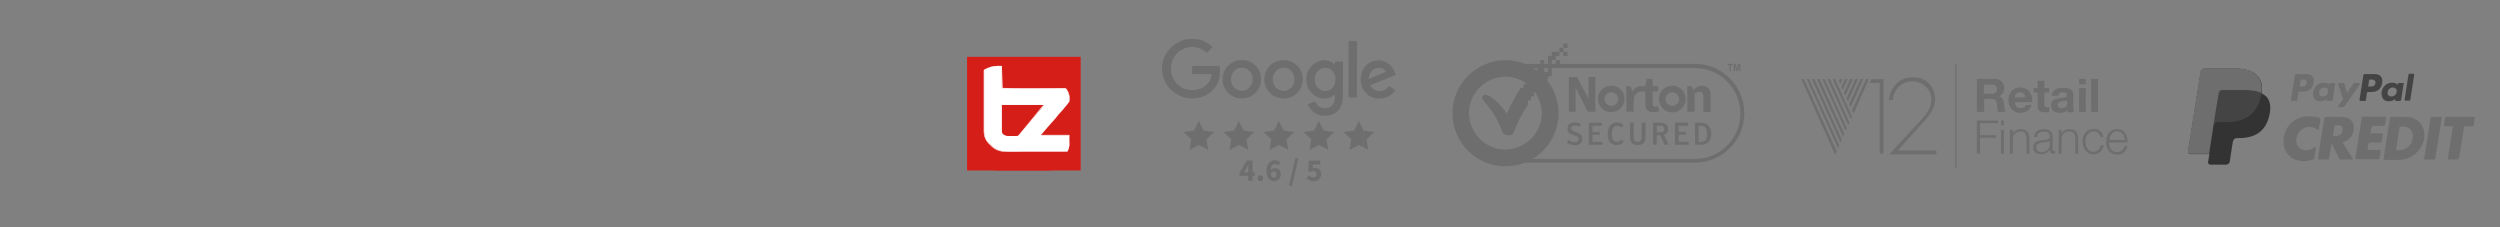 <?xml version="1.0" encoding="UTF-8" standalone="no"?>
<!-- Generator: Adobe Illustrator 22.1.0, SVG Export Plug-In . SVG Version: 6.00 Build 0)  -->

<svg
   xmlns:dc="http://purl.org/dc/elements/1.1/"
   xmlns:cc="http://creativecommons.org/ns#"
   xmlns:rdf="http://www.w3.org/1999/02/22-rdf-syntax-ns#"
   xmlns:svg="http://www.w3.org/2000/svg"
   xmlns="http://www.w3.org/2000/svg"
   xmlns:sodipodi="http://sodipodi.sourceforge.net/DTD/sodipodi-0.dtd"
   xmlns:inkscape="http://www.inkscape.org/namespaces/inkscape"
   version="1.1"
   id="Layer_1"
   x="0px"
   y="0px"
   width="660px"
   height="60px"
   viewBox="0 0 660 60"
   style="enable-background:new 0 0 660 60;"
   xml:space="preserve"
   sodipodi:docname="twetter.svg"
   inkscape:version="0.92.4 (5da689c313, 2019-01-14)"><rect x="0" y="0" width="660" height="60" fill="#808080" stroke="none"/><defs
   id="defs567" /><sodipodi:namedview
   pagecolor="#ffffff"
   bordercolor="#666666"
   borderopacity="1"
   objecttolerance="10"
   gridtolerance="10"
   guidetolerance="10"
   inkscape:pageopacity="0"
   inkscape:pageshadow="2"
   inkscape:window-width="1304"
   inkscape:window-height="745"
   id="namedview565"
   showgrid="false"
   inkscape:zoom="1.7409091"
   inkscape:cx="330"
   inkscape:cy="30"
   inkscape:window-x="-8"
   inkscape:window-y="-8"
   inkscape:window-maximized="1"
   inkscape:current-layer="Layer_1" />
<style
   type="text/css"
   id="style299">
	.st0{fill:#3E5B9E;}
	.st1{fill:#FFFFFF;}
	.st2{fill:#26A9E1;}
	.st3{fill:#FDFEFF;}
	.st4{fill:#D61E19;}
	.st5{fill:#D93175;}
	.st6{fill:#C51617;}
	.st7{fill:#333333;}
	.st8{fill:#444444;}
	.st9{fill:#6F6E6E;}
</style>


<g
   id="g325">
	<rect
   x="255.3"
   y="15"
   class="st4"
   width="30"
   height="30"
   id="rect313" />
	<g
   id="g323">
		<path
   class="st4"
   d="M283.9,37.7c0,4-3.2,7.3-7.1,7.3h-13.4c-3.9,0-7.1-3.3-7.1-7.3V24.6c0-4,3.2-7.3,7.1-7.3h13.4    c3.9,0,7.1,3.3,7.1,7.3V37.7z"
   id="path315" />
		<g
   id="g321">
			<path
   class="st1"
   d="M282.3,35.7c-2.5,0-5,0-7.5,0c0-0.1,0.3-0.4,0.4-0.5c1.1-1.3,2.2-2.6,3.4-3.9c0.6-0.8,1.2-1.5,1.9-2.2     c0.4-0.6,0.9-1.1,1.4-1.7c0.1-0.3,0.3-0.3,0.4-0.7c0.1-0.6,0-1.4-0.2-2s-0.5-1.1-0.9-1.4c-5.6,0-11.2,0.1-16.7,0c0-2,0-3.9,0-5.9     l0,0h-1.1c-1.3,0-2.6,0.4-3.6,1l0,0c0,5.3,0,10.9,0,16.2c0,1.8,0.8,2.9,1.8,3.7c0.9,0.9,2.1,1.6,3.8,1.7c1.7,0.1,3.6,0,5.5,0     c3.6,0,7.4,0,10.9,0c0.3-0.5,0.5-1.1,0.5-1.9C282.3,37.4,282.2,36.5,282.3,35.7z M269,35.6c0,0-0.2,0.3-0.6,0.3     c-0.3,0-2.5,0-2.5,0s-1.4-0.2-1.4-1.2c0-0.6,0-0.7,0-0.8l0,0v-6.1c0,0,0-0.1,0.2-0.1s10.8,0,10.8,0s0.1,0,0.1,0.1L269,35.6z"
   id="path317" />
			<path
   class="st1"
   d="M267.1,40.1c-0.7,0-1.3,0-1.8,0c-1.5-0.1-2.8-0.6-3.8-1.7c-0.8-0.7-1.8-1.8-1.8-3.7c0-2.8,0-5.7,0-8.5     c0-2.6,0-5.2,0-7.7l0,0c1.1-0.7,2.4-1,3.7-1h1.1v5.9c1.9,0,4,0,6.8,0c1.2,0,2.4,0,3.5,0c2.1,0,4.2,0,6.4,0     c0.4,0.2,0.7,0.8,0.9,1.4c0.2,0.6,0.3,1.4,0.2,2c0,0.2-0.1,0.3-0.2,0.4s-0.1,0.1-0.2,0.2c-0.5,0.6-1,1.1-1.4,1.7     c-0.8,0.8-1.4,1.5-1.9,2.2c-0.7,0.7-1.3,1.5-1.9,2.2c-0.5,0.6-1,1.1-1.5,1.7c0,0.1-0.1,0.1-0.2,0.2c-0.1,0.1-0.2,0.2-0.2,0.3h7.4     c0,0.4,0,0.8,0,1.2s0,0.9,0,1.3c0,0.8-0.2,1.4-0.5,1.9h-10.9c-0.6,0-1.2,0-1.9,0C268.3,40.1,267.7,40.1,267.1,40.1L267.1,40.1z      M264.5,17.4h-1.1c-1.3,0-2.5,0.4-3.6,1l0,0c0,2.5,0,5.2,0,7.7c0,2.8,0,5.8,0,8.5c0,1.9,1,3,1.8,3.7c1,1,2.3,1.6,3.8,1.7     c0.5,0,1.1,0,1.8,0c0.6,0,1.2,0,1.8,0c0.6,0,1.3,0,1.9,0h10.9c0.3-0.5,0.5-1.1,0.5-1.9c0-0.4,0-0.8,0-1.3c0-0.4,0-0.8,0-1.2h-7.4     c0-0.1,0.1-0.2,0.2-0.3s0.1-0.2,0.2-0.2c0.5-0.6,1-1.1,1.5-1.7c0.6-0.7,1.2-1.5,1.9-2.2c0.5-0.7,1.1-1.4,1.9-2.2     c0.4-0.5,0.9-1.1,1.4-1.7c0-0.1,0.1-0.2,0.2-0.2c0.1-0.1,0.2-0.2,0.2-0.4c0.1-0.6,0-1.4-0.2-2s-0.5-1.1-0.8-1.4     c-2.1,0-4.2,0-6.4,0c-1.2,0-2.4,0-3.5,0c-2.8,0-4.9,0-6.8-0.1L264.5,17.4L264.5,17.4z M268.5,35.8c-0.1,0-0.4,0-0.8,0H266     c0,0-1.4-0.2-1.4-1.2v-6.9l0,0c0,0,0,0,0-0.1c0,0,0.1-0.1,0.2-0.1h10.8h0.1c0,0,0,0,0,0.1l-6.5,7.9     C269,35.6,268.8,35.8,268.5,35.8L268.5,35.8z M275.5,27.6h-10.8c-0.1,0-0.1,0-0.1,0v0.1v6.9c0,1,1.4,1.2,1.4,1.2h1.7     c0.4,0,0.7,0,0.8,0c0.3,0,0.6-0.3,0.6-0.3L275.5,27.6C275.6,27.7,275.6,27.7,275.5,27.6C275.6,27.6,275.5,27.6,275.5,27.6     L275.5,27.6z"
   id="path319" />
		</g>
	</g>
</g>



<g
   id="g562">
	<g
   id="g358">
		<path
   class="st7"
   d="M597.048,24.622c0.338-1.944,0-3.296-1.099-4.563c-1.183-1.352-3.296-1.944-6-1.944h-7.859    c-0.592,0-1.014,0.423-1.099,0.93l-3.296,20.873c-0.085,0.423,0.254,0.761,0.676,0.761h4.901l-0.338,2.113    c-0.085,0.338,0.254,0.676,0.592,0.676h4.141c0.507,0,0.93-0.338,1.014-0.845v-0.169l0.761-4.901l0.084-0.254    c0.085-0.507,0.507-0.845,1.014-0.845h0.592c3.972,0,7.098-1.606,8.028-6.253c0.423-1.944,0.169-3.549-0.845-4.732    C597.893,25.129,597.47,24.875,597.048,24.622L597.048,24.622"
   id="path352" />
		<path
   class="st8"
   d="M597.048,24.622c0.338-1.944,0-3.296-1.099-4.563c-1.183-1.352-3.296-1.944-6-1.944h-7.859    c-0.592,0-1.014,0.423-1.099,0.93l-3.296,20.873c-0.085,0.423,0.254,0.761,0.676,0.761h4.901l1.183-7.774v0.254    c0.084-0.507,0.591-0.93,1.099-0.93h2.282c4.563,0,8.112-1.859,9.127-7.183C596.963,24.875,597.048,24.791,597.048,24.622"
   id="path354" />
		<path
   class="st9"
   d="M585.724,24.622c0.084-0.338,0.253-0.591,0.507-0.761c0.169-0.084,0.253-0.084,0.422-0.084h6.169    c0.761,0,1.437,0.084,2.028,0.169c0.169,0,0.338,0.084,0.507,0.084s0.338,0.084,0.507,0.084c0.085,0,0.169,0.084,0.254,0.084    c0.338,0.084,0.592,0.254,0.845,0.338c0.338-1.944,0-3.296-1.099-4.563c-1.183-1.352-3.296-1.944-6-1.944h-7.859    c-0.592,0-1.014,0.423-1.099,0.93l-3.296,20.873c-0.085,0.423,0.253,0.761,0.676,0.761h4.901l1.183-7.774L585.724,24.622z"
   id="path356" />
	</g>
	<g
   id="g374">
		<g
   id="g372">
			<path
   class="st9"
   d="M630.935,31.213c0-0.169,0.169-0.338,0.423-0.338h3.803c3.127,0,5.324,2.451,4.817,5.662     c-0.507,3.211-3.465,5.662-6.591,5.662h-3.887c-0.169,0-0.254-0.169-0.254-0.254L630.935,31.213z M632.54,39.664h0.676     c1.775,0,3.38-0.93,3.718-3.127c0.338-2.028-0.845-3.127-2.704-3.127h-0.507c-0.085,0-0.254,0.084-0.254,0.169L632.54,39.664z"
   id="path360" />
			<path
   class="st9"
   d="M626.033,33.664l-0.253,1.521h3.042c0.169,0,0.253,0.169,0.253,0.254l-0.253,1.859     c0,0.169-0.169,0.338-0.423,0.338h-2.704c-0.169,0-0.338,0.169-0.423,0.338l-0.253,1.606h3.211c0.169,0,0.254,0.169,0.254,0.254     l-0.254,1.859c0,0.169-0.169,0.338-0.423,0.338h-5.746c-0.169,0-0.253-0.169-0.253-0.254l1.69-10.648     c0-0.169,0.169-0.338,0.423-0.338h5.746c0.169,0,0.254,0.169,0.254,0.254l-0.254,1.859c0,0.169-0.169,0.338-0.423,0.338h-2.789     C626.202,33.326,626.033,33.495,626.033,33.664z"
   id="path362" />
			<path
   class="st9"
   d="M642.512,42.114h-2.282c-0.169,0-0.254-0.169-0.254-0.254l1.69-10.648c0-0.169,0.169-0.338,0.422-0.338     h2.282c0.169,0,0.253,0.169,0.253,0.254l-1.69,10.648C642.934,41.945,642.765,42.114,642.512,42.114z"
   id="path364" />
			<path
   class="st9"
   d="M620.963,42.114h-3.042c-0.169,0-0.253-0.084-0.338-0.169l-2.028-4.141l0,0l-0.676,4.056     c0,0.169-0.169,0.254-0.338,0.254h-2.366c-0.169,0-0.254-0.169-0.254-0.254l1.69-10.732c0-0.169,0.169-0.254,0.338-0.254h4.056     c2.197,0,3.718,1.099,3.38,3.465c-0.254,1.521-1.352,2.873-2.958,3.211l2.62,4.225C621.301,41.945,621.132,42.114,620.963,42.114     z M615.893,35.946h0.254c0.93,0,2.028-0.169,2.282-1.437c0.169-1.268-0.422-1.437-1.437-1.437h-0.422     c-0.085,0-0.254,0.084-0.254,0.254L615.893,35.946z"
   id="path366" />
			<path
   class="st9"
   d="M648.765,42.114h-2.282c-0.169,0-0.254-0.169-0.254-0.254l1.352-8.535h-2.113     c-0.169,0-0.253-0.169-0.253-0.254l0.253-1.859c0-0.169,0.169-0.338,0.423-0.338h7.183c0.169,0,0.254,0.169,0.254,0.254     l-0.254,1.859c0,0.169-0.169,0.338-0.422,0.338h-2.113l-1.352,8.451C649.103,41.945,648.934,42.114,648.765,42.114z"
   id="path368" />
			<path
   class="st9"
   d="M612.174,34.086c0,0.169-0.254,0.254-0.423,0.169c-0.507-0.507-1.268-0.761-2.028-0.761     c-1.775,0-3.211,1.352-3.465,3.127c-0.254,1.775,0.761,3.042,2.535,3.042c0.761,0,1.521-0.254,2.197-0.761     c0.169-0.169,0.422,0,0.422,0.254l-0.422,2.62c0,0.169-0.169,0.254-0.254,0.338c-0.93,0.254-1.606,0.423-2.451,0.423     c-4.901,0-5.662-4.141-5.408-5.915c0.676-4.986,4.732-6.084,7.183-5.915c0.76,0.084,1.521,0.169,2.197,0.423     c0.254,0.084,0.338,0.338,0.338,0.591L612.174,34.086z"
   id="path370" />
		</g>
	</g>
	<g
   id="g390">
		<g
   id="g388">
			<path
   class="st8"
   d="M626.794,19.552h-2.535c-0.169,0-0.338,0.084-0.338,0.338l-1.014,6.507c0,0.169,0.084,0.254,0.169,0.254     h1.268c0.084,0,0.253-0.084,0.253-0.169l0.254-1.859c0-0.169,0.169-0.338,0.338-0.338h0.845c1.69,0,2.62-0.845,2.873-2.451     c0.085-0.676,0-1.268-0.338-1.606C628.315,19.805,627.639,19.552,626.794,19.552z M627.132,21.918     c-0.169,0.93-0.845,0.93-1.521,0.93h-0.422l0.253-1.69c0-0.084,0.085-0.169,0.169-0.169h0.169c0.423,0,0.93,0,1.099,0.254     C627.132,21.411,627.132,21.58,627.132,21.918z"
   id="path376" />
			<path
   class="st9"
   d="M608.71,19.552h-2.535c-0.169,0-0.338,0.084-0.338,0.338l-1.014,6.507c0,0.169,0.084,0.254,0.169,0.254     h1.183c0.169,0,0.338-0.084,0.338-0.338l0.254-1.775c0-0.169,0.169-0.338,0.338-0.338h0.845c1.69,0,2.62-0.845,2.873-2.451     c0.084-0.676,0-1.268-0.338-1.606C610.146,19.805,609.555,19.552,608.71,19.552z M608.963,21.918     c-0.169,0.93-0.845,0.93-1.521,0.93h-0.338l0.254-1.69c0-0.084,0.084-0.169,0.169-0.169h0.169c0.422,0,0.93,0,1.099,0.254     C608.963,21.411,609.048,21.58,608.963,21.918z"
   id="path378" />
			<path
   class="st9"
   d="M616.315,21.918h-1.183c-0.085,0-0.169,0.084-0.169,0.169l-0.085,0.338l-0.085-0.084     c-0.253-0.423-0.845-0.507-1.437-0.507c-1.352,0-2.451,1.014-2.704,2.451c-0.084,0.676,0.085,1.352,0.423,1.859     c0.338,0.423,0.93,0.591,1.521,0.591c1.099,0,1.69-0.676,1.69-0.676l-0.084,0.338c0,0.169,0.084,0.254,0.169,0.254h1.099     c0.169,0,0.338-0.084,0.338-0.338l0.676-4.141C616.484,22.002,616.4,21.918,616.315,21.918z M614.625,24.284     c-0.084,0.676-0.676,1.183-1.352,1.183c-0.338,0-0.676-0.084-0.845-0.338c-0.169-0.254-0.254-0.507-0.169-0.845     c0.084-0.676,0.676-1.183,1.352-1.183c0.338,0,0.592,0.084,0.845,0.338C614.541,23.608,614.625,23.946,614.625,24.284z"
   id="path380" />
			<path
   class="st8"
   d="M634.399,21.918h-1.183c-0.084,0-0.169,0.084-0.169,0.169l-0.084,0.338l-0.085-0.084     c-0.253-0.423-0.845-0.507-1.437-0.507c-1.352,0-2.451,1.014-2.704,2.451c-0.084,0.676,0.085,1.352,0.423,1.859     c0.338,0.423,0.93,0.591,1.521,0.591c1.099,0,1.69-0.676,1.69-0.676l-0.084,0.338c0,0.169,0.084,0.254,0.169,0.254h1.099     c0.169,0,0.338-0.084,0.338-0.338l0.676-4.141C634.653,22.002,634.568,21.918,634.399,21.918z M632.709,24.284     c-0.084,0.676-0.676,1.183-1.352,1.183c-0.338,0-0.676-0.084-0.845-0.338c-0.169-0.254-0.253-0.507-0.169-0.845     c0.085-0.676,0.676-1.183,1.352-1.183c0.338,0,0.592,0.084,0.845,0.338C632.709,23.608,632.794,23.946,632.709,24.284z"
   id="path382" />
			<path
   class="st9"
   d="M622.737,21.918h-1.183c-0.085,0-0.254,0.084-0.254,0.169l-1.69,2.451l-0.676-2.366     c-0.085-0.169-0.169-0.254-0.338-0.254h-1.183c-0.169,0-0.254,0.169-0.169,0.254l1.352,3.972l-1.268,1.775     c-0.084,0.169,0,0.338,0.169,0.338h1.183c0.084,0,0.253-0.084,0.253-0.169l4.056-5.831     C623.076,22.087,622.907,21.918,622.737,21.918z"
   id="path384" />
			<path
   class="st8"
   d="M635.836,19.721l-1.014,6.591c0,0.169,0.084,0.254,0.169,0.254h1.014c0.169,0,0.338-0.084,0.338-0.338     l1.014-6.507c0-0.169-0.084-0.254-0.169-0.254h-1.183C635.92,19.552,635.836,19.636,635.836,19.721z"
   id="path386" />
		</g>
	</g>
	<g
   id="g406">
		<g
   id="g404">
			<path
   class="st9"
   d="M318.359,17.399c1.111,0.002,2.223,0.004,3.334,0.006c0.05,0,0.1,0.003,0.15,0     c0.099-0.006,0.14,0.044,0.15,0.138c0.021,0.191,0.055,0.381,0.067,0.572c0.083,1.23-0.063,2.428-0.509,3.583     c-0.397,1.028-1.046,1.871-1.88,2.579c-1.037,0.881-2.233,1.402-3.579,1.593c-1.505,0.213-2.979,0.103-4.378-0.507     c-2.749-1.2-4.435-3.275-4.866-6.258c-0.327-2.264,0.327-4.289,1.804-6.035c1.135-1.342,2.572-2.207,4.279-2.621     c0.873-0.211,1.757-0.243,2.65-0.158c1.365,0.131,2.597,0.607,3.703,1.414c0.253,0.185,0.494,0.385,0.724,0.598     c0.078,0.072,0.093,0.127,0.011,0.211c-0.44,0.446-0.875,0.898-1.314,1.345c-0.091,0.092-0.096,0.087-0.224-0.027     c-0.543-0.484-1.151-0.859-1.838-1.104c-0.693-0.247-1.409-0.345-2.142-0.31c-1.54,0.072-2.84,0.673-3.887,1.802     c-0.734,0.792-1.207,1.727-1.393,2.791c-0.303,1.724,0.052,3.303,1.139,4.687c0.832,1.059,1.925,1.718,3.247,1.982     c1.165,0.233,2.312,0.157,3.414-0.301c0.973-0.404,1.764-1.04,2.282-1.976c0.293-0.53,0.449-1.106,0.539-1.702     c0.02-0.129,0.01-0.138-0.14-0.14c-0.427-0.005-0.855-0.007-1.282-0.008c-1.126-0.003-2.251-0.004-3.377-0.006     c-0.057,0-0.114-0.003-0.171,0c-0.098,0.004-0.141-0.034-0.14-0.137c0.004-0.627,0.005-1.254,0.003-1.881     c0-0.102,0.04-0.139,0.139-0.136c0.178,0.005,0.356,0.002,0.534,0.002C316.393,17.396,317.376,17.397,318.359,17.399z"
   id="path392" />
			<path
   class="st9"
   d="M352.388,17.023c0.064-0.056,0.04-0.124,0.042-0.185c0.004-0.157,0.004-0.313,0.001-0.47     c-0.002-0.093,0.021-0.146,0.13-0.145c0.62,0.004,1.239,0.005,1.859,0.004c0.089,0,0.133,0.035,0.131,0.125     c-0.001,0.05,0,0.1,0,0.15c-0.005,2.87-0.009,5.74-0.017,8.611c-0.002,0.792-0.062,1.579-0.31,2.34     c-0.565,1.73-1.758,2.732-3.543,3.033c-0.789,0.133-1.574,0.109-2.348-0.116c-1.036-0.301-1.862-0.902-2.507-1.759     c-0.211-0.28-0.389-0.579-0.533-0.899c-0.067-0.148-0.067-0.152,0.087-0.217c0.545-0.228,1.091-0.454,1.638-0.678     c0.147-0.06,0.151-0.058,0.222,0.088c0.245,0.503,0.586,0.925,1.057,1.233c0.507,0.331,1.064,0.457,1.667,0.411     c0.432-0.033,0.845-0.126,1.221-0.347c0.601-0.354,0.935-0.9,1.106-1.56c0.139-0.537,0.128-1.087,0.125-1.635     c0-0.034,0.006-0.079-0.032-0.095c-0.072-0.03-0.098,0.041-0.134,0.078c-0.562,0.586-1.261,0.896-2.053,0.999     c-0.91,0.118-1.779-0.048-2.586-0.476c-1.553-0.823-2.479-2.115-2.723-3.855c-0.207-1.479,0.192-2.811,1.141-3.966     c0.685-0.833,1.55-1.403,2.604-1.655c1.09-0.261,2.135-0.158,3.1,0.458c0.18,0.115,0.347,0.248,0.497,0.403     C352.275,16.945,352.313,17.011,352.388,17.023z M352.57,20.897c0.007-0.358-0.063-0.784-0.223-1.194     c-0.303-0.773-0.809-1.354-1.601-1.647c-1.098-0.406-2.361,0.006-3.069,0.989c-0.465,0.646-0.648,1.37-0.599,2.157     c0.059,0.947,0.437,1.736,1.211,2.302c1.158,0.846,2.759,0.665,3.652-0.525C352.386,22.386,352.572,21.712,352.57,20.897z"
   id="path394" />
			<path
   class="st9"
   d="M327.955,15.858c1.817,0.076,3.328,0.855,4.308,2.53c0.553,0.944,0.734,1.98,0.627,3.067     c-0.104,1.067-0.495,2.016-1.209,2.818c-1.009,1.133-2.29,1.704-3.799,1.702c-1.911-0.003-3.416-0.802-4.421-2.446     c-1.088-1.78-0.999-4.511,0.814-6.256c0.789-0.76,1.736-1.202,2.82-1.357C327.351,15.88,327.607,15.876,327.955,15.858z      M330.689,20.817c0.006-0.358-0.085-0.815-0.276-1.253c-0.831-1.902-3.338-2.295-4.682-0.733     c-0.895,1.04-0.994,2.704-0.231,3.868c1.059,1.616,3.311,1.727,4.52,0.219C330.484,22.341,330.686,21.671,330.689,20.817z"
   id="path396" />
			<path
   class="st9"
   d="M338.862,25.997c-2.103-0.085-3.707-0.986-4.619-2.928c-0.908-1.934-0.455-4.314,1.066-5.781     c0.8-0.771,1.762-1.219,2.865-1.356c1.293-0.16,2.501,0.085,3.583,0.82c1.306,0.887,2.013,2.138,2.165,3.706     c0.094,0.966-0.054,1.897-0.496,2.759c-0.85,1.658-2.232,2.556-4.074,2.763c-0.085,0.01-0.17,0.014-0.256,0.017     C339.019,26,338.94,25.997,338.862,25.997z M341.716,20.944c0-0.652-0.153-1.213-0.47-1.728     c-1.031-1.669-3.392-1.792-4.586-0.239c-0.833,1.083-0.861,2.712-0.065,3.84c1.014,1.437,3.066,1.595,4.28,0.323     C341.458,22.528,341.716,21.783,341.716,20.944z"
   id="path398" />
			<path
   class="st9"
   d="M363.892,26.045c-1.238-0.025-2.514-0.56-3.496-1.719c-0.74-0.873-1.109-1.9-1.165-3.037     c-0.056-1.129,0.157-2.203,0.766-3.17c0.848-1.347,2.078-2.083,3.669-2.176c1.644-0.097,2.923,0.585,3.892,1.893     c0.399,0.539,0.657,1.147,0.893,1.767c0.049,0.129,0.044,0.132-0.127,0.203c-1.119,0.461-2.239,0.922-3.358,1.383     c-1.008,0.415-2.015,0.829-3.023,1.244c-0.026,0.011-0.052,0.024-0.079,0.033c-0.1,0.032-0.112,0.09-0.062,0.178     c0.378,0.681,0.916,1.167,1.692,1.328c1.203,0.25,2.312-0.112,3.071-1.186c0.095-0.134,0.096-0.136,0.233-0.046     c0.493,0.327,0.985,0.654,1.476,0.983c0.132,0.088,0.134,0.093,0.046,0.21C367.284,25.307,365.847,26.056,363.892,26.045z      M361.371,20.815c0.079-0.027,0.126-0.04,0.171-0.058c1.354-0.559,2.708-1.119,4.061-1.679c0.313-0.129,0.32-0.149,0.113-0.421     c-0.349-0.458-0.832-0.675-1.389-0.747c-1.107-0.143-2.166,0.548-2.628,1.436C361.464,19.796,361.36,20.276,361.371,20.815z"
   id="path400" />
			<path
   class="st9"
   d="M356.018,18.285c0.004-2.393,0.008-4.787,0.013-7.18c0.001-0.276-0.026-0.258,0.248-0.257     c0.598,0.002,1.197,0.004,1.795,0.008c0.178,0.001,0.178,0.004,0.182,0.175c0.001,0.036,0,0.071,0,0.107     c-0.009,4.772-0.017,9.545-0.026,14.317c-0.001,0.299,0.047,0.274-0.272,0.274c-0.563,0-1.125-0.002-1.688-0.003     c-0.05,0-0.1-0.002-0.15-0.001c-0.078,0.003-0.121-0.026-0.116-0.111c0.003-0.057,0.001-0.114,0.001-0.171     C356.009,23.057,356.014,20.671,356.018,18.285z"
   id="path402" />
		</g>
	</g>
	<g
   id="g420">
		<g
   id="g418">
			<path
   class="st9"
   d="M331.285,46.445h-0.612v1.275h-1.149v-1.275h-2.308v-0.848l1.946-3.205h1.51v3.113h0.612V46.445z      M329.523,45.506v-0.864c0-0.174,0.005-0.373,0.017-0.6c0.011-0.227,0.022-0.424,0.033-0.592h-0.033     c-0.067,0.146-0.137,0.294-0.21,0.444c-0.072,0.151-0.148,0.303-0.227,0.453l-0.704,1.158H329.523z"
   id="path408" />
			<path
   class="st9"
   d="M331.997,47.048c0-0.224,0.071-0.409,0.214-0.558s0.32-0.222,0.533-0.222c0.212,0,0.39,0.073,0.532,0.222     s0.214,0.334,0.214,0.558c0,0.219-0.071,0.401-0.214,0.55s-0.32,0.223-0.532,0.223c-0.213,0-0.391-0.074-0.533-0.223     S331.997,47.267,331.997,47.048z"
   id="path410" />
			<path
   class="st9"
   d="M337.409,43.668c-0.096-0.101-0.218-0.188-0.369-0.264c-0.151-0.076-0.305-0.113-0.462-0.113     c-0.146,0-0.282,0.027-0.411,0.084c-0.128,0.056-0.241,0.149-0.339,0.28c-0.099,0.132-0.178,0.304-0.239,0.517     c-0.062,0.212-0.099,0.473-0.109,0.78c0.067-0.09,0.146-0.169,0.235-0.239c0.089-0.07,0.182-0.129,0.276-0.177     c0.095-0.047,0.19-0.083,0.285-0.108s0.185-0.038,0.269-0.038c0.229,0,0.44,0.033,0.634,0.101     c0.192,0.067,0.36,0.168,0.503,0.303c0.143,0.134,0.253,0.305,0.331,0.512c0.079,0.207,0.118,0.45,0.118,0.729     s-0.048,0.528-0.143,0.747c-0.096,0.218-0.223,0.405-0.382,0.562c-0.159,0.157-0.347,0.275-0.563,0.356     c-0.215,0.081-0.443,0.122-0.684,0.122c-0.257,0-0.508-0.051-0.751-0.151s-0.459-0.257-0.646-0.47     c-0.188-0.212-0.337-0.485-0.449-0.818c-0.112-0.332-0.168-0.733-0.168-1.203c0-0.498,0.061-0.929,0.181-1.292     c0.12-0.364,0.279-0.663,0.479-0.898c0.198-0.234,0.428-0.409,0.688-0.523c0.26-0.115,0.53-0.173,0.81-0.173     c0.353,0,0.657,0.063,0.915,0.189c0.257,0.126,0.47,0.275,0.637,0.448L337.409,43.668z M336.334,46.898     c0.185,0,0.343-0.068,0.475-0.206c0.131-0.137,0.197-0.356,0.197-0.658c0-0.285-0.066-0.485-0.197-0.6     c-0.132-0.115-0.298-0.172-0.499-0.172c-0.135,0-0.271,0.039-0.411,0.117c-0.141,0.078-0.271,0.215-0.395,0.411     c0.027,0.213,0.069,0.389,0.126,0.528c0.056,0.14,0.12,0.253,0.192,0.34c0.073,0.087,0.152,0.148,0.239,0.185     S336.24,46.898,336.334,46.898z"
   id="path412" />
			<path
   class="st9"
   d="M341.972,41.763h0.806l-1.687,7.299h-0.805L341.972,41.763z"
   id="path414" />
			<path
   class="st9"
   d="M345.513,46.294c0.162,0.146,0.337,0.271,0.524,0.374c0.187,0.104,0.396,0.155,0.625,0.155     c0.273,0,0.491-0.07,0.654-0.21c0.162-0.14,0.243-0.347,0.243-0.621c0-0.269-0.077-0.473-0.23-0.612     c-0.154-0.14-0.357-0.21-0.608-0.21c-0.079,0-0.148,0.004-0.21,0.013s-0.122,0.023-0.181,0.046s-0.12,0.051-0.185,0.084     c-0.064,0.034-0.136,0.075-0.214,0.126l-0.554-0.353l0.151-2.693h3.021v1.041h-1.955l-0.093,0.998     c0.101-0.045,0.197-0.077,0.29-0.097c0.092-0.02,0.194-0.029,0.306-0.029c0.229,0,0.446,0.034,0.65,0.101     c0.204,0.067,0.385,0.168,0.541,0.303c0.156,0.134,0.28,0.305,0.369,0.512c0.09,0.207,0.135,0.453,0.135,0.738     c0,0.296-0.054,0.559-0.16,0.788c-0.105,0.229-0.248,0.424-0.428,0.583c-0.179,0.159-0.387,0.281-0.625,0.365     c-0.237,0.084-0.485,0.126-0.742,0.126c-0.437,0-0.806-0.071-1.107-0.214s-0.56-0.32-0.771-0.533L345.513,46.294z"
   id="path416" />
		</g>
	</g>
	<g
   id="g438">
		<g
   id="g436">
			<polygon
   class="st9"
   points="359.989,34.461 358.75,31.951 357.512,34.461 354.741,34.864 356.746,36.818 356.273,39.577      358.75,38.274 360.007,38.935 360.007,34.464    "
   id="polygon422" />
			<g
   id="g426">
				<polygon
   class="st9"
   points="360.755,36.818 362.76,34.864 360.007,34.464 360.007,38.935 361.228,39.577     "
   id="polygon424" />
			</g>
			<polygon
   class="st9"
   points="349.425,34.461 348.186,31.951 346.947,34.461 344.176,34.864 346.181,36.818 345.708,39.577      348.186,38.274 350.664,39.577 350.19,36.818 352.195,34.864    "
   id="polygon428" />
			<polygon
   class="st9"
   points="338.86,34.461 337.621,31.951 336.382,34.461 333.612,34.864 335.616,36.818 335.143,39.577      337.621,38.274 340.099,39.577 339.626,36.818 341.63,34.864    "
   id="polygon430" />
			<polygon
   class="st9"
   points="328.295,34.461 327.056,31.951 325.817,34.461 323.047,34.864 325.052,36.818 324.579,39.577      327.056,38.274 329.534,39.577 329.061,36.818 331.066,34.864    "
   id="polygon432" />
			<polygon
   class="st9"
   points="317.731,34.461 316.492,31.951 315.253,34.461 312.482,34.864 314.487,36.818 314.014,39.577      316.492,38.274 318.97,39.577 318.496,36.818 320.501,34.864    "
   id="polygon434" />
		</g>
	</g>
	<path
   class="st9"
   d="M447.458,42.933h-49.934c-7.213,0-13.038-5.826-13.038-13.038s5.826-13.038,13.038-13.038h49.934   c7.213,0,13.038,5.826,13.038,13.038S454.671,42.933,447.458,42.933 M397.524,17.966c-6.589,0-11.998,5.34-11.998,11.998   c0,6.589,5.34,11.998,11.998,11.998h49.934c6.589,0,11.998-5.34,11.998-11.998c0-6.589-5.34-11.998-11.998-11.998l0,0H397.524z"
   id="path440" />
	<path
   class="st9"
   d="M441.494,22.613c-1.942,0-3.537,1.595-3.537,3.537s1.595,3.537,3.537,3.537c1.942,0,3.537-1.595,3.537-3.537   l0,0C444.961,24.208,443.436,22.613,441.494,22.613 M441.494,27.953c-0.971,0-1.803-0.832-1.803-1.803   c0-0.971,0.832-1.803,1.803-1.803c0.971,0,1.803,0.832,1.803,1.803l0,0C443.297,27.121,442.465,27.953,441.494,27.953   L441.494,27.953"
   id="path442" />
	<path
   class="st9"
   d="M425.404,22.613c-1.942,0-3.537,1.526-3.537,3.468s1.526,3.537,3.468,3.537c1.942,0,3.537-1.526,3.537-3.468   c0,0,0,0,0-0.069C428.872,24.208,427.346,22.613,425.404,22.613 M425.404,27.953c-0.971,0-1.803-0.832-1.803-1.803   c0-0.971,0.832-1.803,1.803-1.803s1.803,0.832,1.803,1.803l0,0C427.207,27.121,426.444,27.953,425.404,27.953L425.404,27.953"
   id="path444" />
	<path
   class="st9"
   d="M437.749,28.022c-0.208,0.069-0.485,0.139-0.694,0.139c-0.624,0-0.763-0.208-0.763-0.763v-3.26h1.456v-1.387   h-1.456V20.81h-1.595l-0.347,1.942h-1.248c-0.902,0-1.734,0.624-2.081,1.456l-0.555-1.456h-1.11v6.727h1.942v-2.913   c0-1.456,0.902-2.427,1.942-2.427h1.11v3.329c0,1.595,0.832,2.15,2.15,2.15c0.485,0,1.04-0.069,1.526-0.208L437.749,28.022z"
   id="path446" />
	<polyline
   class="st9"
   points="447.389,24.901 447.389,29.479 445.447,29.479 445.447,22.751 446.626,22.751 447.042,23.792  "
   id="polyline448" />
	<path
   class="st9"
   d="M447.042,23.792c0.555-0.694,1.387-1.179,2.289-1.179c1.595,0,2.289,1.248,2.289,2.497v4.439h-1.942v-4.439   c0-0.485-0.416-0.902-0.971-0.902h-0.069c-0.485,0-0.902,0.277-1.248,0.624"
   id="path450" />
	<polygon
   class="st9"
   points="414.169,20.324 416.319,20.324 419.37,26.08 419.37,20.324 421.173,20.324 421.173,29.479    419.162,29.479 415.972,23.167 415.972,29.479 414.169,29.479  "
   id="polygon452" />
	<polygon
   class="st9"
   points="457.445,16.856 457.445,17.203 456.96,17.203 456.96,18.798 456.613,18.798 456.613,17.203    456.127,17.203 456.127,16.856  "
   id="polygon454" />
	<polygon
   class="st9"
   points="457.722,18.798 457.722,16.856 458.208,16.856 458.555,18.174 458.901,16.856 459.456,16.856    459.456,18.798 459.109,18.798 459.109,17.342 459.109,17.342 458.693,18.798 458.416,18.798 458.069,17.342 458.069,17.342    458.069,18.798  "
   id="polygon456" />
	<path
   class="st9"
   d="M413.614,37.662l0.485-0.694c0.485,0.347,1.04,0.555,1.595,0.555c0.485,0.069,0.971-0.208,1.04-0.694   c0-0.069,0-0.069,0-0.139c0-0.555-0.485-0.763-1.387-1.04s-1.526-0.624-1.526-1.734c0-1.11,0.832-1.595,1.873-1.595   c0.555,0,1.179,0.139,1.664,0.416l-0.347,0.694c-0.416-0.208-0.832-0.277-1.248-0.277c-0.624,0-0.971,0.208-0.971,0.694   c0,0.485,0.416,0.694,1.179,0.971s1.734,0.624,1.734,1.873c0,1.04-0.694,1.664-2.011,1.664   C414.932,38.286,414.169,38.078,413.614,37.662"
   id="path458" />
	<polygon
   class="st9"
   points="419.44,32.391 422.907,32.391 422.907,33.224 420.411,33.224 420.411,34.819 422.352,34.819    422.352,35.582 420.411,35.582 420.411,37.454 423.046,37.454 423.046,38.217 419.44,38.217  "
   id="polygon460" />
	<path
   class="st9"
   d="M424.433,35.304c0-1.734,0.832-2.982,2.427-2.982c0.624-0.069,1.248,0.208,1.734,0.694l-0.555,0.694   c-0.277-0.347-0.694-0.485-1.11-0.485c-0.971,0-1.387,0.763-1.387,2.219c0,1.456,0.485,2.011,1.387,2.011   c0.485,0,0.902-0.277,1.179-0.624l0.555,0.624c-0.416,0.555-1.11,0.832-1.803,0.832C425.196,38.356,424.433,37.038,424.433,35.304"
   id="path462" />
	<path
   class="st9"
   d="M430.328,35.998v-3.606h0.971v3.745c0,0.832,0.208,1.318,1.04,1.318c0.832,0,1.04-0.555,1.04-1.318v-3.745   h1.04v3.606c0,1.456-0.555,2.289-2.081,2.289C430.814,38.286,430.328,37.454,430.328,35.998"
   id="path464" />
	<path
   class="st9"
   d="M440.523,38.217h-1.11l-1.11-2.497h-0.902v2.497h-0.971v-5.826h1.873c1.179,0,2.081,0.416,2.081,1.734   c0,0.694-0.416,1.318-1.11,1.526L440.523,38.217z M438.234,34.957c0.763,0,1.11-0.208,1.11-0.902c0-0.694-0.416-0.902-1.04-0.902   h-0.902v1.803H438.234z"
   id="path466" />
	<polygon
   class="st9"
   points="442.187,32.391 445.655,32.391 445.655,33.224 443.158,33.224 443.158,34.819 445.1,34.819    445.1,35.582 443.158,35.582 443.158,37.454 445.794,37.454 445.794,38.217 442.187,38.217  "
   id="polygon468" />
	<path
   class="st9"
   d="M447.458,32.391h1.456c1.873,0,2.843,1.04,2.843,2.913s-0.902,2.913-2.774,2.913h-1.456L447.458,32.391   L447.458,32.391L447.458,32.391z M448.845,37.454c1.387,0,1.803-0.624,1.803-2.15c0-1.318-0.347-2.081-1.734-2.081h-0.485v4.231   H448.845L448.845,37.454z"
   id="path470" />
	<path
   class="st9"
   d="M397.455,43.904c-7.768,0-14.009-6.311-14.009-14.009s6.311-14.009,14.009-14.009   c7.768,0,14.009,6.311,14.009,14.009C411.464,37.662,405.222,43.904,397.455,43.904 M397.455,20.255c-5.271,0-9.64,4.3-9.64,9.571   s4.3,9.64,9.571,9.64s9.64-4.3,9.64-9.571c0-2.566-1.04-4.993-2.843-6.797C402.448,21.295,400.021,20.255,397.455,20.255"
   id="path472" />
	<rect
   x="412.712"
   y="13.666"
   class="st9"
   width="1.11"
   height="1.11"
   id="rect474" />
	<rect
   x="412.712"
   y="11.516"
   class="st9"
   width="1.11"
   height="1.11"
   id="rect476" />
	<rect
   x="409.661"
   y="14.776"
   class="st9"
   width="1.04"
   height="1.04"
   id="rect478" />
	<rect
   x="407.65"
   y="16.856"
   class="st9"
   width="1.04"
   height="1.04"
   id="rect480" />
	<rect
   x="410.701"
   y="15.885"
   class="st9"
   width="1.179"
   height="1.04"
   id="rect482" />
	<rect
   x="406.609"
   y="15.885"
   class="st9"
   width="1.04"
   height="0.971"
   id="rect484" />
	<rect
   x="409.661"
   y="16.856"
   class="st9"
   width="1.04"
   height="1.04"
   id="rect486" />
	<rect
   x="411.672"
   y="12.626"
   class="st9"
   width="1.11"
   height="1.11"
   id="rect488" />
	<rect
   x="409.661"
   y="13.666"
   class="st9"
   width="2.011"
   height="1.11"
   id="rect490" />
	<rect
   x="408.69"
   y="14.776"
   class="st9"
   width="0.971"
   height="2.081"
   id="rect492" />
	<path
   class="st9"
   d="M408.69,17.897v1.04h-1.04v-1.04h-1.734v0.763h-0.902v0.902h1.04v1.04h-1.04v-1.04h-1.11v1.595h-1.04v1.04   h-0.694v1.04h-0.763c-1.318,2.15-2.566,4.439-3.606,6.727c-2.289-3.19-4.092-4.508-5.479-4.924   c-0.763-0.208-1.664,0.624-0.416,1.873c2.081,2.289,3.676,4.993,4.716,7.906c0.485,1.11,2.566,1.248,2.982,0.139   c0.971-2.566,2.219-4.993,3.745-7.282v-1.179h0.832v-1.04h0.832v-1.179h1.04v-1.179h-1.04v-1.04h1.04v1.04h1.04v-1.04h0.832v-1.11   h0.832v-0.832h0.902v-2.15L408.69,17.897L408.69,17.897L408.69,17.897L408.69,17.897z"
   id="path494" />
	<g
   id="g560">
		<g
   id="g558">
			<rect
   x="516.17"
   y="16.946"
   class="st9"
   width="0.336"
   height="27.41"
   id="rect496" />
			<polygon
   class="st9"
   points="493.553,21.907 496.244,21.907 496.244,40.572 497.253,40.572 497.253,20.898 494.058,20.898    "
   id="polygon498" />
			<path
   class="st9"
   d="M506.922,33.173c1.598-1.682,2.691-3.111,3.195-4.036c0.504-0.925,0.757-2.018,0.757-3.027     c0-1.513-0.504-2.859-1.598-4.036c-1.093-1.177-2.522-1.682-4.288-1.682c-1.766,0-3.279,0.589-4.456,1.85     c-1.093,1.093-1.766,2.522-1.85,4.204h1.009c0.168-1.513,0.757-2.691,1.598-3.531c0.925-1.009,2.186-1.429,3.615-1.429     c1.345,0,2.606,0.504,3.531,1.429c0.925,0.925,1.429,2.018,1.429,3.363c0,1.009-0.252,1.934-0.757,2.859     c-0.504,0.841-1.513,2.186-3.195,3.868l-7.147,7.735h12.444v-1.009h-10.174L506.922,33.173z"
   id="path500" />
			<polygon
   class="st9"
   points="476.989,20.898 485.229,39.143 485.565,38.386 477.578,20.898    "
   id="polygon502" />
			<polygon
   class="st9"
   points="478.335,20.898 485.902,37.63 486.238,36.873 479.007,20.898    "
   id="polygon504" />
			<polygon
   class="st9"
   points="479.68,20.898 486.574,36.116 486.911,35.359 480.353,20.898    "
   id="polygon506" />
			<polygon
   class="st9"
   points="483.8,20.898 488.676,31.492 488.929,30.735 484.472,20.898    "
   id="polygon508" />
			<polygon
   class="st9"
   points="481.109,20.898 487.247,34.519 487.583,33.846 481.698,20.898    "
   id="polygon510" />
			<polygon
   class="st9"
   points="475.56,20.898 484.472,40.825 484.893,39.984 476.233,20.898    "
   id="polygon512" />
			<polygon
   class="st9"
   points="482.455,20.898 487.92,33.005 488.256,32.333 483.127,20.898    "
   id="polygon514" />
			<polygon
   class="st9"
   points="486.49,23.757 487.752,20.898 487.079,20.898 486.154,22.916    "
   id="polygon516" />
			<polygon
   class="st9"
   points="487.163,25.27 489.181,20.898 488.424,20.898 486.827,24.429    "
   id="polygon518" />
			<polygon
   class="st9"
   points="486.406,20.898 485.65,20.898 485.481,21.402 485.818,22.243    "
   id="polygon520" />
			<polygon
   class="st9"
   points="487.836,26.783 490.526,20.898 489.769,20.898 487.499,25.943    "
   id="polygon522" />
			<polygon
   class="st9"
   points="488.929,29.138 489.349,29.978 493.385,20.898 492.628,20.898    "
   id="polygon524" />
			<polygon
   class="st9"
   points="488.592,28.297 491.871,20.898 491.199,20.898 488.172,27.456    "
   id="polygon526" />
			<path
   class="st9"
   d="M527.773,25.438L527.773,25.438c0.925-0.42,1.345-1.177,1.345-2.186c0-1.345-1.009-2.438-2.522-2.438h-4.708     v8.744h1.934v-3.447h1.934c0.925,0,1.345,0.42,1.429,1.345c0.084,0.673,0.084,1.513,0.336,2.102h1.934     c-0.336-0.504-0.336-1.513-0.336-2.102C528.951,26.615,528.698,25.69,527.773,25.438z M525.84,24.765h-2.102v-2.438h2.102     c0.841,0,1.345,0.336,1.345,1.177C527.185,24.429,526.764,24.765,525.84,24.765z"
   id="path528" />
			<path
   class="st9"
   d="M533.407,23.084c-1.934,0-3.195,1.429-3.195,3.363s1.261,3.363,3.195,3.363c1.429,0,2.438-0.673,2.943-2.102     h-1.513c-0.084,0.42-0.673,0.841-1.345,0.841c-0.925,0-1.513-0.504-1.513-1.598h4.54     C536.602,24.85,535.593,23.084,533.407,23.084z M531.893,25.69c0-0.504,0.336-1.345,1.429-1.345c0.841,0,1.261,0.504,1.345,1.345     H531.893z"
   id="path530" />
			<path
   class="st9"
   d="M537.947,28.129c0,1.261,0.925,1.513,2.018,1.513c0.336,0,0.757,0,1.009-0.084v-1.345     c-0.168,0-0.336,0.084-0.504,0.084c-0.589,0-0.757-0.168-0.757-0.757v-3.111h1.261v-1.177h-1.261v-1.934h-1.766v1.934h-1.093     v1.177h1.093V28.129z"
   id="path532" />
			<path
   class="st9"
   d="M543.664,25.943c-1.093,0.168-2.186,0.504-2.186,1.934c0,1.261,0.925,1.934,2.186,1.934     c0.757,0,1.598-0.168,2.102-0.757c0,0.168,0.084,0.42,0.084,0.589h1.766c-0.168-0.252-0.252-0.841-0.252-1.429v-3.279     c0-1.513-1.513-1.766-2.775-1.766c-1.429,0-2.859,0.504-2.943,2.102h1.766c0.084-0.673,0.504-0.925,1.177-0.925     c0.589,0,1.093,0.084,1.093,0.841C545.766,25.774,544.757,25.774,543.664,25.943z M545.766,27.12c0,0.42-0.084,1.429-1.429,1.429     c-0.589,0-1.093-0.168-1.093-0.841c0-0.673,0.504-0.841,1.009-0.925c0.505-0.084,1.177-0.084,1.429-0.336v0.673H545.766z"
   id="path534" />
			<rect
   x="548.877"
   y="20.814"
   class="st9"
   width="1.766"
   height="1.429"
   id="rect536" />
			<rect
   x="548.877"
   y="23.252"
   class="st9"
   width="1.766"
   height="6.306"
   id="rect538" />
			<rect
   x="552.072"
   y="20.814"
   class="st9"
   width="1.766"
   height="8.744"
   id="rect540" />
			<polygon
   class="st9"
   points="521.888,40.572 522.729,40.572 522.729,36.368 526.933,36.368 526.933,35.696 522.729,35.696      522.729,32.501 527.437,32.501 527.437,31.828 521.888,31.828    "
   id="polygon542" />
			<rect
   x="528.278"
   y="34.266"
   class="st9"
   width="0.757"
   height="6.306"
   id="rect544" />
			<rect
   x="528.278"
   y="31.828"
   class="st9"
   width="0.757"
   height="1.261"
   id="rect546" />
			<path
   class="st9"
   d="M533.407,34.098c-0.925,0-1.766,0.504-2.018,1.261l0,0v-1.093h-0.757v6.306h0.757v-3.7     c0-1.261,0.757-2.186,2.018-2.186c1.261,0,1.598,0.841,1.598,1.934v3.952h0.757v-4.036     C535.677,35.023,535.172,34.098,533.407,34.098z"
   id="path548" />
			<path
   class="st9"
   d="M541.899,39.479v-3.363c0-1.682-1.177-2.018-2.354-2.018c-1.429,0-2.522,0.673-2.522,2.102h0.757     c0-1.009,0.757-1.429,1.682-1.429c0.925,0,1.682,0.252,1.682,1.261c0,0.673-0.336,0.757-1.009,0.841     c-1.682,0.168-3.363,0.252-3.363,2.018c0,1.261,0.925,1.85,2.102,1.85c1.177,0,1.766-0.504,2.27-1.261l0,0     c0,0.673,0.084,1.093,0.925,1.093c0.168,0,0.336,0,0.504-0.084v-0.673c-0.084,0-0.168,0.084-0.252,0.084     C542.067,39.9,541.899,39.732,541.899,39.479z M541.142,38.134c0,1.261-1.009,2.018-2.186,2.018     c-0.757,0-1.429-0.504-1.429-1.261c0-1.261,1.597-1.261,2.943-1.429c0.168,0,0.589-0.084,0.673-0.252l0,0V38.134z"
   id="path550" />
			<path
   class="st9"
   d="M546.271,34.098c-0.925,0-1.766,0.504-2.018,1.261l0,0v-1.093h-0.757v6.306h0.757v-3.7     c0-1.261,0.757-2.186,2.018-2.186c1.261,0,1.597,0.841,1.597,1.934v3.952h0.757v-4.036     C548.625,35.023,548.036,34.098,546.271,34.098z"
   id="path552" />
			<path
   class="st9"
   d="M552.745,40.068c-1.513,0-2.186-1.345-2.186-2.691s0.757-2.691,2.186-2.691c1.009,0,1.597,0.589,1.766,1.513     h0.757c-0.168-1.429-1.177-2.186-2.522-2.186c-1.934,0-2.943,1.513-2.943,3.363c0,1.85,1.093,3.363,2.943,3.363     c1.429,0,2.438-0.925,2.606-2.438h-0.757C554.427,39.311,553.67,40.068,552.745,40.068z"
   id="path554" />
			<path
   class="st9"
   d="M558.883,34.098c-2.018,0-2.859,1.682-2.859,3.363c0,1.766,0.841,3.363,2.859,3.363     c1.598,0,2.438-0.841,2.775-2.27h-0.757c-0.252,0.925-0.841,1.598-2.018,1.598c-1.513,0-2.102-1.345-2.102-2.522h4.877     C561.741,35.864,560.985,34.098,558.883,34.098z M556.865,36.957c0.084-1.177,0.841-2.27,2.102-2.27     c1.261,0,1.934,1.093,2.018,2.27H556.865z"
   id="path556" />
		</g>
	</g>
</g>
</svg>